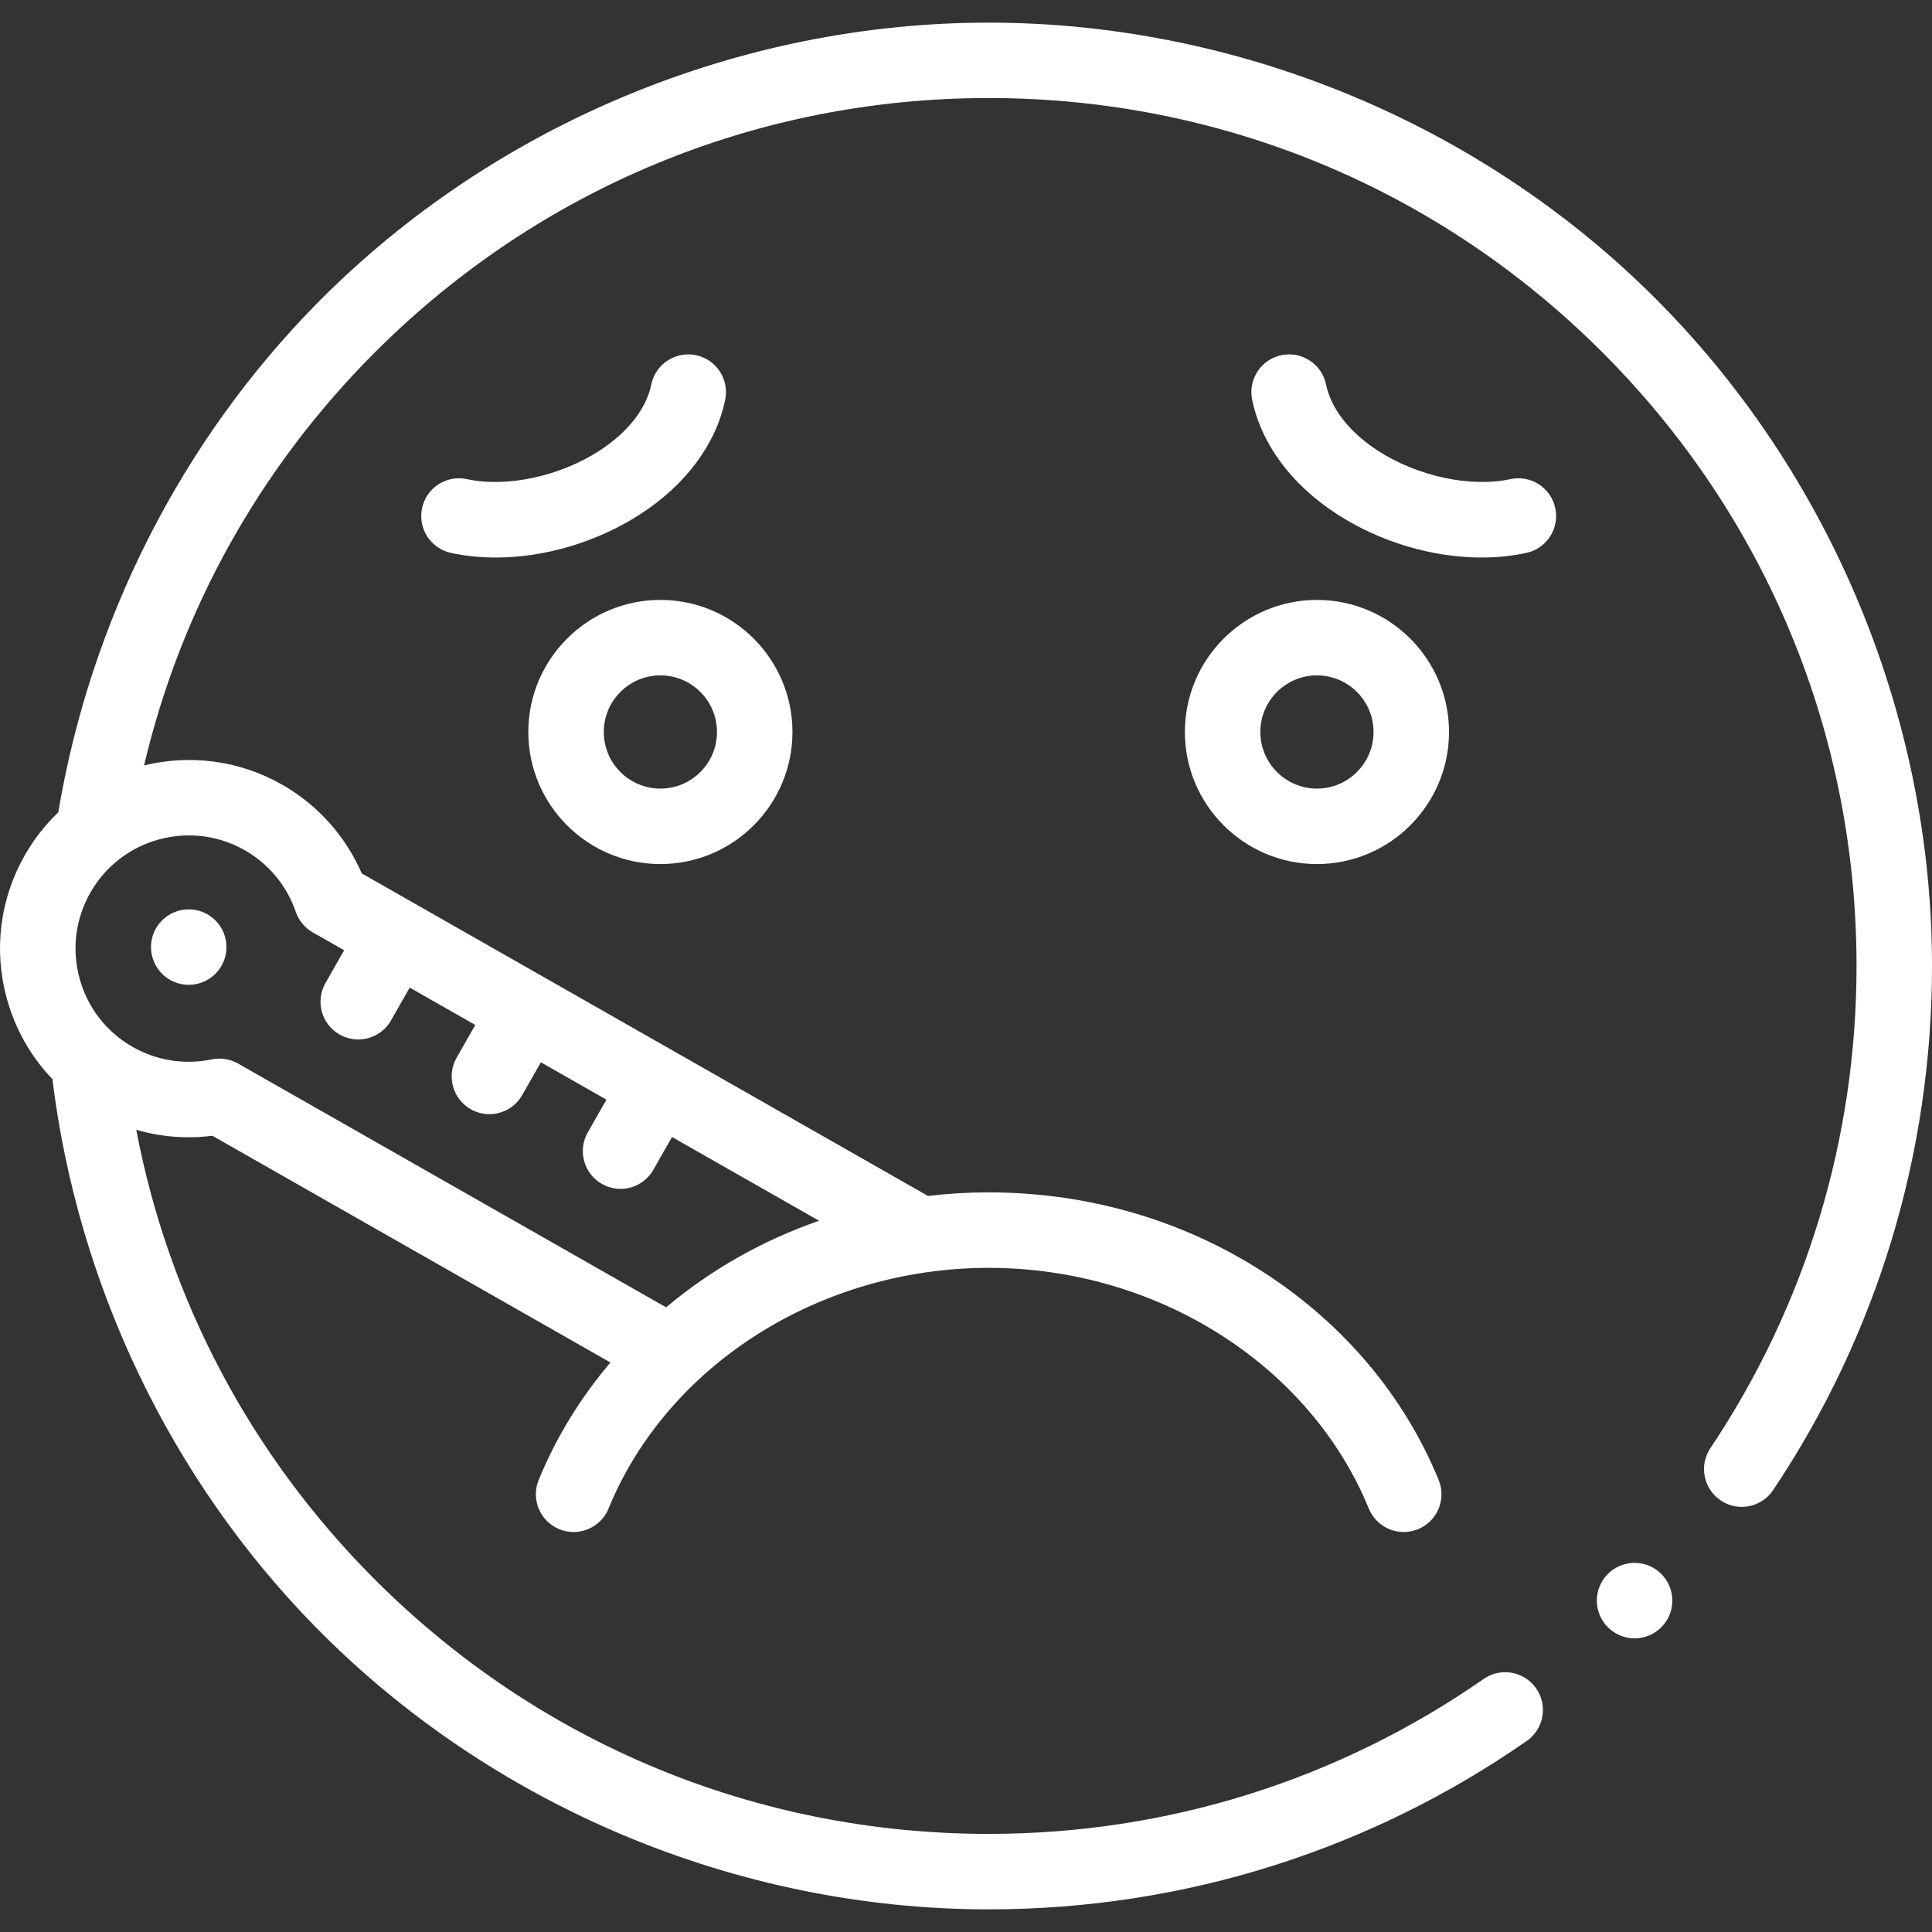<?xml version="1.0"?>
<svg xmlns="http://www.w3.org/2000/svg" xmlns:xlink="http://www.w3.org/1999/xlink" xmlns:svgjs="http://svgjs.com/svgjs" version="1.1" width="512" height="512" x="0" y="0" viewBox="0 0 512 512" style="enable-background:new 0 0 512 512" xml:space="preserve" class=""><rect x="0" y="0" width="512" height="512" fill="#333333" stroke="none"/><g><g xmlns="http://www.w3.org/2000/svg"><circle cx="433.18" cy="424.176" r="10" fill="#ffffff" data-original="#000000" style="" class=""/><path d="m175.01 228.986c19.298 0 34.999-15.702 34.999-35.002s-15.701-35.002-34.999-35.002-34.999 15.702-34.999 35.002 15.701 35.002 34.999 35.002zm0-50.002c8.271 0 15 6.729 15 15.001 0 8.271-6.729 15.001-15 15.001s-15-6.729-15-15.001 6.729-15.001 15-15.001z" fill="#ffffff" data-original="#000000" style="" class=""/><path d="m314.006 193.984c0 19.3 15.701 35.002 34.999 35.002s34.999-15.702 34.999-35.002-15.701-35.002-34.999-35.002c-19.298.001-34.999 15.703-34.999 35.002zm49.998 0c0 8.271-6.728 15.001-15 15.001s-15-6.729-15-15.001c0-8.271 6.728-15.001 15-15.001s15 6.73 15 15.001z" fill="#ffffff" data-original="#000000" style="" class=""/><path d="m192.185 105.94c1.118-5.408-2.359-10.7-7.768-11.818-5.409-1.117-10.699 2.36-11.818 7.768-1.328 6.421-6.192 12.645-13.696 17.523-10.485 6.816-24.61 9.855-35.149 7.564-5.398-1.175-10.723 2.25-11.896 7.647-1.174 5.397 2.25 10.724 7.646 11.897 3.8.826 7.789 1.229 11.872 1.229 12.998 0 26.914-4.083 38.426-11.567 12.016-7.811 19.965-18.551 22.383-30.243z" fill="#ffffff" data-original="#000000" style="" class=""/><path d="m400.261 126.977c-10.535 2.291-24.662-.748-35.148-7.563-7.506-4.879-12.37-11.102-13.698-17.524-1.119-5.409-6.419-8.883-11.818-7.768-5.408 1.119-8.885 6.41-7.767 11.819 2.418 11.692 10.368 22.432 22.384 30.243 11.513 7.484 25.426 11.566 38.426 11.566 4.081 0 8.073-.402 11.872-1.229 5.396-1.173 8.82-6.5 7.646-11.897-1.174-5.398-6.503-8.823-11.897-7.647z" fill="#ffffff" data-original="#000000" style="" class=""/><circle cx="50.014" cy="250.987" r="10" fill="#ffffff" data-original="#000000" style="" class=""/><path d="m435.107 75.572c-46.209-44.341-109.091-69.572-173.099-69.572-66.172 0-131.061 27-177.648 74.047-36.36 36.717-60.423 84.53-68.913 135.228-3.412 3.264-6.42 7.059-8.873 11.367-6.609 11.606-8.304 25.091-4.771 37.972 2.234 8.146 6.395 15.43 12.084 21.358 6.667 54.271 31.174 105.887 69.643 145.106 46.66 47.572 111.87 74.922 178.477 74.922 25.949 0 51.508-3.96 76.007-11.771 23.699-7.56 46.109-18.611 66.588-32.862 2.19-1.52 3.66-3.81 4.13-6.44.471-2.63-.109-5.29-1.64-7.48-1.86-2.69-4.94-4.29-8.21-4.29-2.05 0-4.021.62-5.7 1.79-38.619 26.851-83.967 41.052-131.176 41.052-61.419 0-119.177-23.931-162.635-67.373-33.009-33.027-54.728-74.328-63.259-119.213 6.518 1.887 13.377 2.438 20.17 1.577l105.495 60.086c-7.96 9.357-14.383 19.816-19.019 31.126-2.095 5.111.349 10.952 5.459 13.047 1.242.509 2.526.75 3.79.75 3.937 0 7.67-2.341 9.256-6.209 15.643-38.159 56.129-63.797 100.745-63.797s85.102 25.638 100.744 63.797c2.097 5.11 7.933 7.557 13.046 5.459 5.11-2.095 7.555-7.936 5.46-13.047-9.122-22.251-25.11-41.249-46.236-54.94-21.471-13.915-46.718-21.27-73.013-21.27-5.416 0-10.787.317-16.089.939l-150.048-85.462c-4.291-9.895-11.675-18.158-21.108-23.531-11.536-6.571-24.606-8.018-36.586-5.092 9.681-41.121 30.581-78.868 61.194-109.497 43.459-43.442 101.217-67.373 162.635-67.373s119.176 23.931 162.625 67.373c43.438 43.452 67.358 101.216 67.368 162.638 0 45.742-13.4 89.924-38.729 127.786-1.489 2.22-2.019 4.88-1.5 7.5.521 2.62 2.03 4.88 4.25 6.37 1.65 1.11 3.57 1.69 5.55 1.69 3.351 0 6.461-1.66 8.32-4.44 27.549-41.141 42.109-89.183 42.109-138.905 0-67.54-28.142-133.637-76.893-180.416zm-370.24 149.746c6.347 3.615 11.148 9.415 13.518 16.33.789 2.304 2.393 4.241 4.51 5.447l8.304 4.73-4.949 8.69c-2.733 4.799-1.059 10.906 3.74 13.639 1.562.89 3.262 1.313 4.939 1.313 3.476 0 6.855-1.816 8.698-5.053l4.949-8.69 17.379 9.898-4.949 8.69c-2.733 4.799-1.058 10.906 3.741 13.639 1.562.89 3.262 1.313 4.939 1.313 3.476 0 6.855-1.816 8.698-5.053l4.949-8.69 17.379 9.898-4.949 8.69c-2.733 4.799-1.058 10.906 3.741 13.639 1.562.89 3.262 1.313 4.939 1.313 3.477 0 6.855-1.816 8.698-5.053l4.949-8.69 38.97 22.196c-14.884 5.168-28.574 12.901-40.538 22.945l-113.421-64.603c-1.518-.865-3.224-1.311-4.949-1.311-.68 0-1.363.069-2.037.209-7.157 1.489-14.594.318-20.941-3.296-6.963-3.966-11.965-10.406-14.084-18.135-2.12-7.728-1.103-15.819 2.863-22.783 8.186-14.373 26.54-19.408 40.914-11.222z" fill="#ffffff" data-original="#000000" style="" class=""/></g></g></svg>
